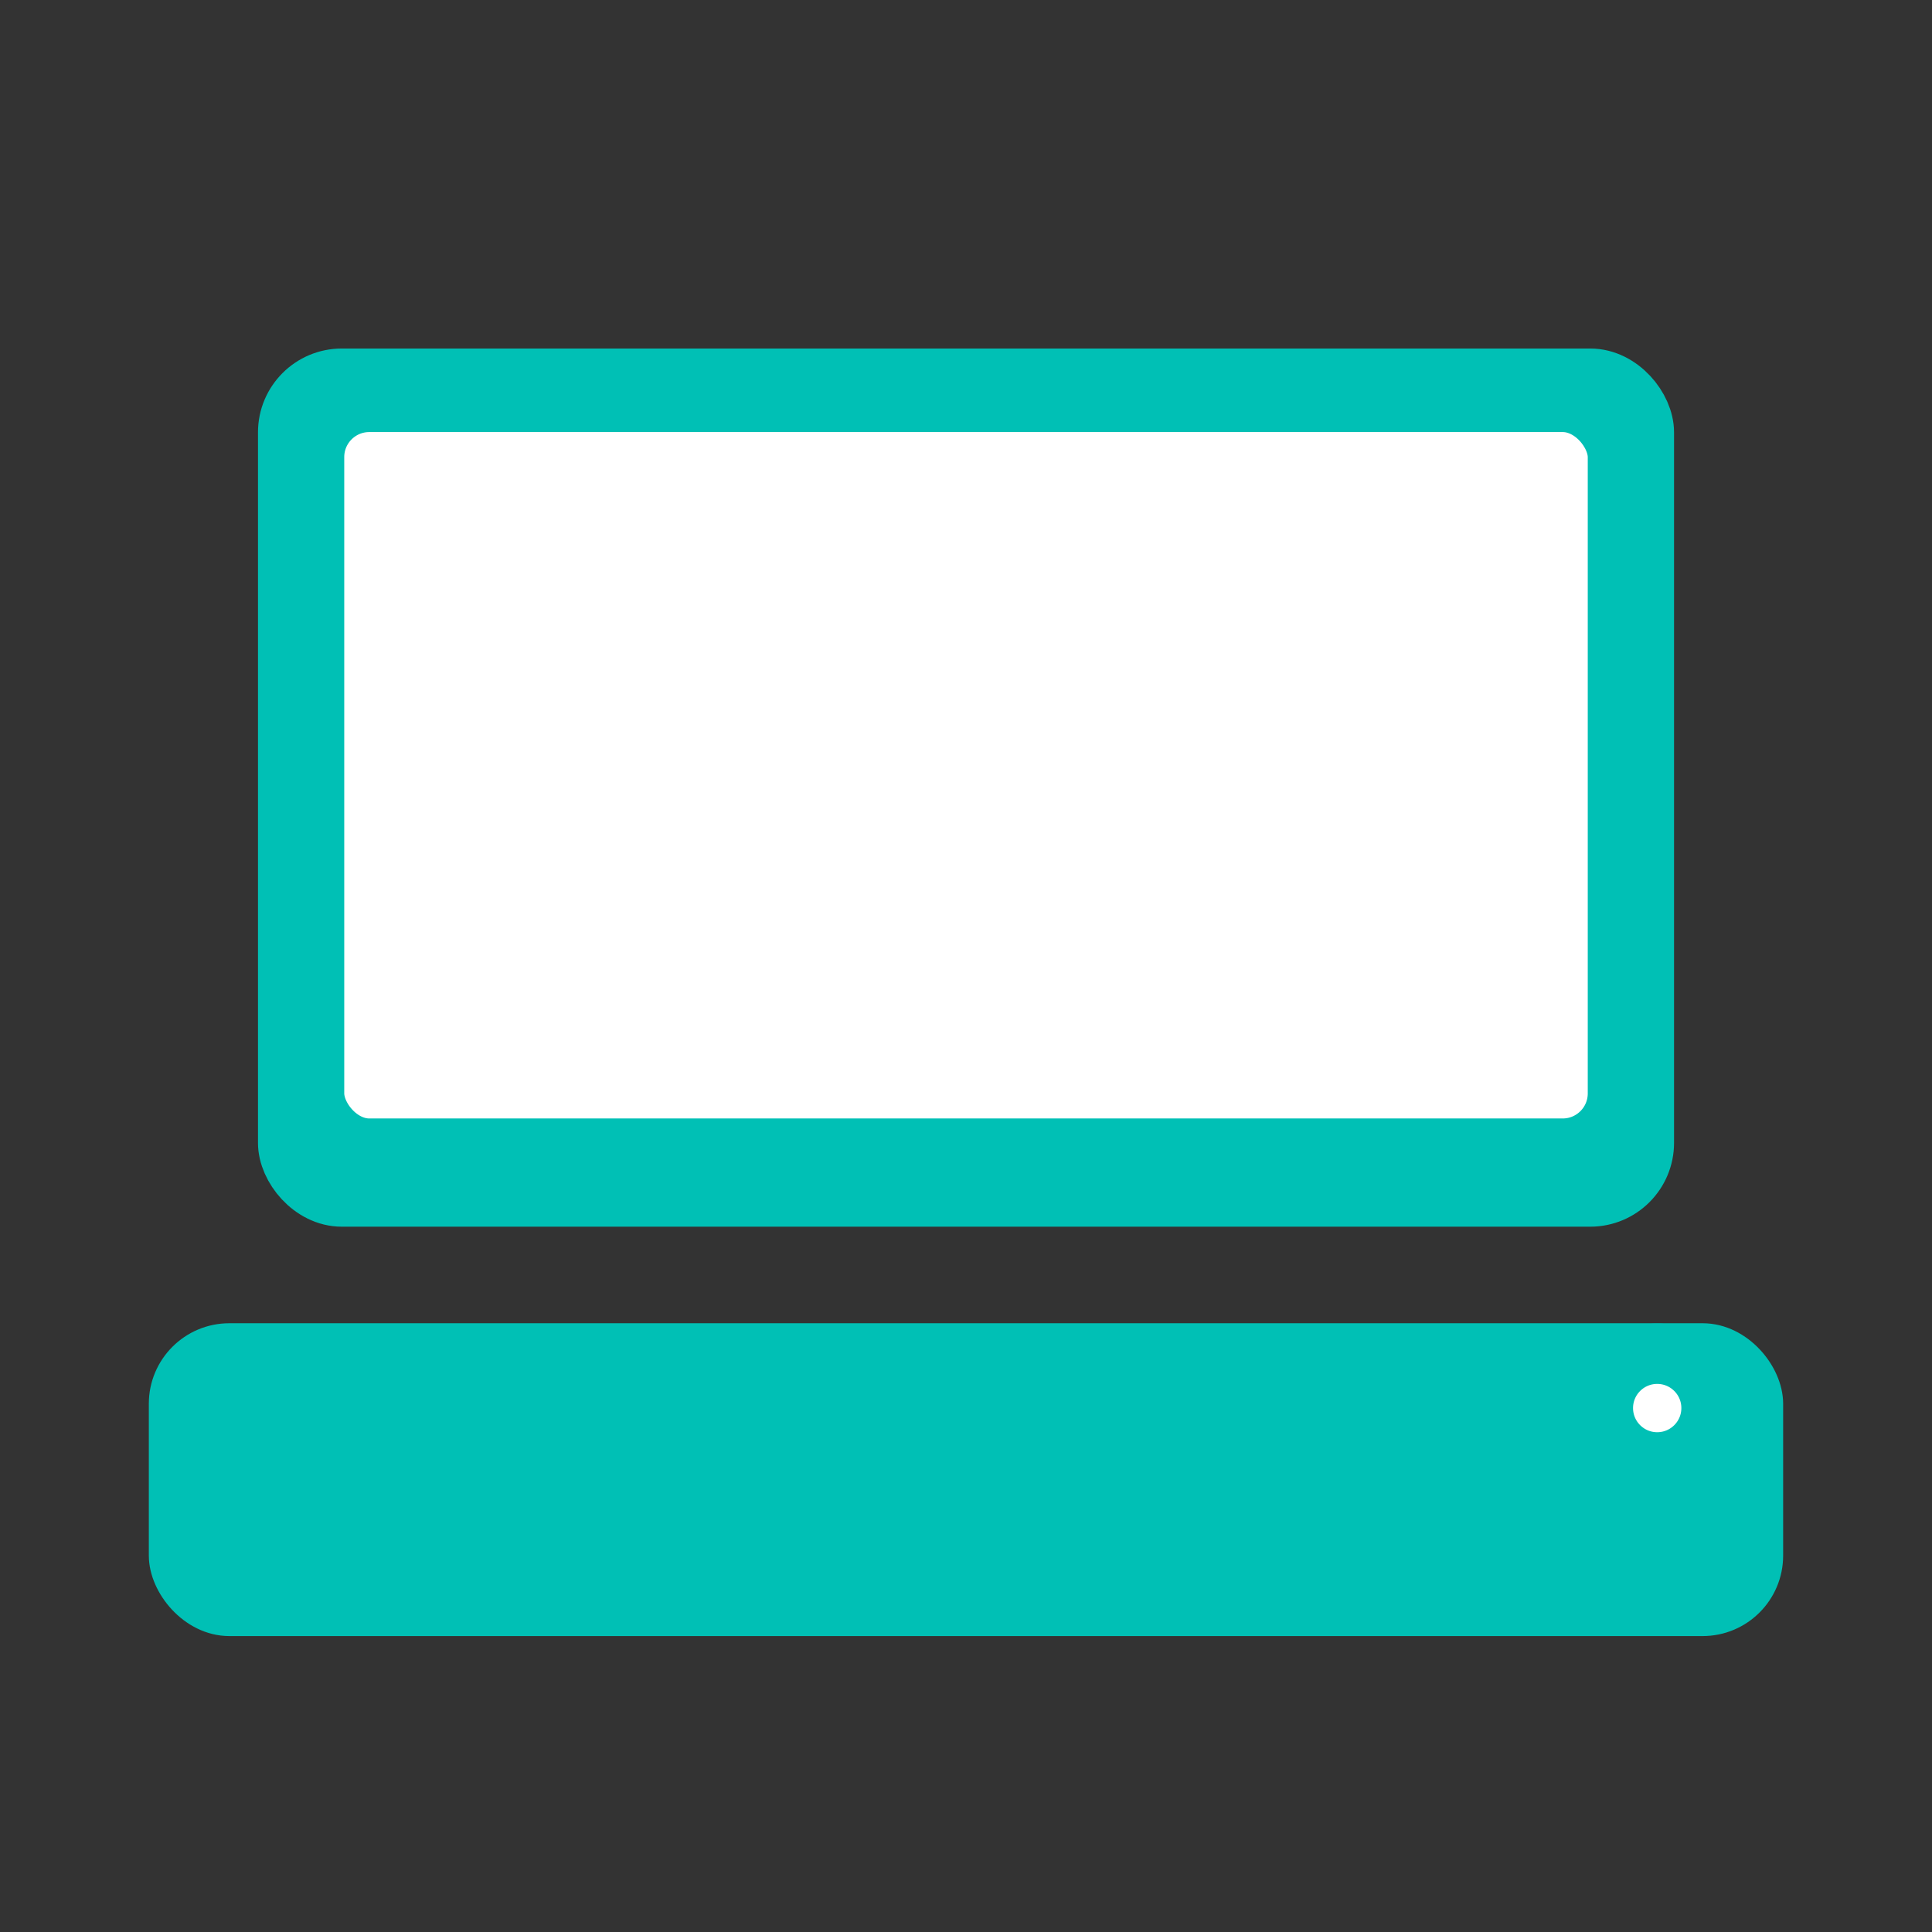 <?xml version="1.0" encoding="UTF-8" standalone="no"?>
<!-- Created with Inkscape (http://www.inkscape.org/) -->

<svg
   xmlns:dc="http://purl.org/dc/elements/1.1/"
   xmlns:cc="http://creativecommons.org/ns#"
   xmlns:rdf="http://www.w3.org/1999/02/22-rdf-syntax-ns#"
   xmlns:svg="http://www.w3.org/2000/svg"
   xmlns="http://www.w3.org/2000/svg"
   xmlns:sodipodi="http://sodipodi.sourceforge.net/DTD/sodipodi-0.dtd"
   xmlns:inkscape="http://www.inkscape.org/namespaces/inkscape"
   width="64"
   height="64"
   id="svg4680"
   version="1.1"
   inkscape:version="0.91 r13725"
   viewBox="0 0 64 64"
   sodipodi:docname="industral_pc_64.svg">
  <rect x="0" y="0" width="64" height="64" fill="#333333" stroke="none"/>
  <defs
     id="defs4682" />
  <sodipodi:namedview
     id="base"
     pagecolor="#ffffff"
     bordercolor="#666666"
     borderopacity="1.0"
     inkscape:pageopacity="0.0"
     inkscape:pageshadow="2"
     inkscape:zoom="7.7781746"
     inkscape:cx="7.3322972"
     inkscape:cy="27.285157"
     inkscape:current-layer="layer1"
     showgrid="true"
     inkscape:document-units="px"
     inkscape:grid-bbox="true"
     inkscape:window-width="1920"
     inkscape:window-height="1018"
     inkscape:window-x="-8"
     inkscape:window-y="-8"
     inkscape:window-maximized="1" />
  <g
     id="layer1"
     inkscape:label="Layer 1"
     inkscape:groupmode="layer">
    <rect
       style="opacity:1;fill:#00c0b5;fill-opacity:1;stroke:#00c0b5;stroke-width:1.272;stroke-linecap:round;stroke-linejoin:miter;stroke-miterlimit:4;stroke-dasharray:none;stroke-opacity:1"
       id="rect5228"
       width="52.867"
       height="9.091"
       x="5.566"
       y="44.47"
       rx="2.031" />
    <g
       id="g5236"
       transform="translate(-0.636,0)">
      <rect
         rx="1.777"
         y="12.545"
         x="10.182"
         height="27.091"
         width="44.909"
         id="rect5230"
         style="opacity:1;fill:#00c0b5;fill-opacity:1;stroke:#00c0b5;stroke-width:2;stroke-linecap:round;stroke-linejoin:miter;stroke-miterlimit:4;stroke-dasharray:none;stroke-opacity:1" />
      <rect
         rx="1.895"
         y="13.247"
         x="10.974"
         height="24.869"
         width="43.324"
         id="rect5232"
         style="opacity:1;fill:#ffffff;fill-opacity:1;stroke:#00c0b5;stroke-width:2.131;stroke-linecap:round;stroke-linejoin:miter;stroke-miterlimit:4;stroke-dasharray:none;stroke-opacity:1" />
    </g>
    <circle
       style="opacity:1;fill:#ffffff;fill-opacity:1;stroke:#00c0b5;stroke-width:2;stroke-linecap:round;stroke-linejoin:miter;stroke-miterlimit:4;stroke-dasharray:none;stroke-opacity:1"
       id="path5240"
       cx="54.897"
       cy="46.644"
       r="1.8" />
  </g>
</svg>

